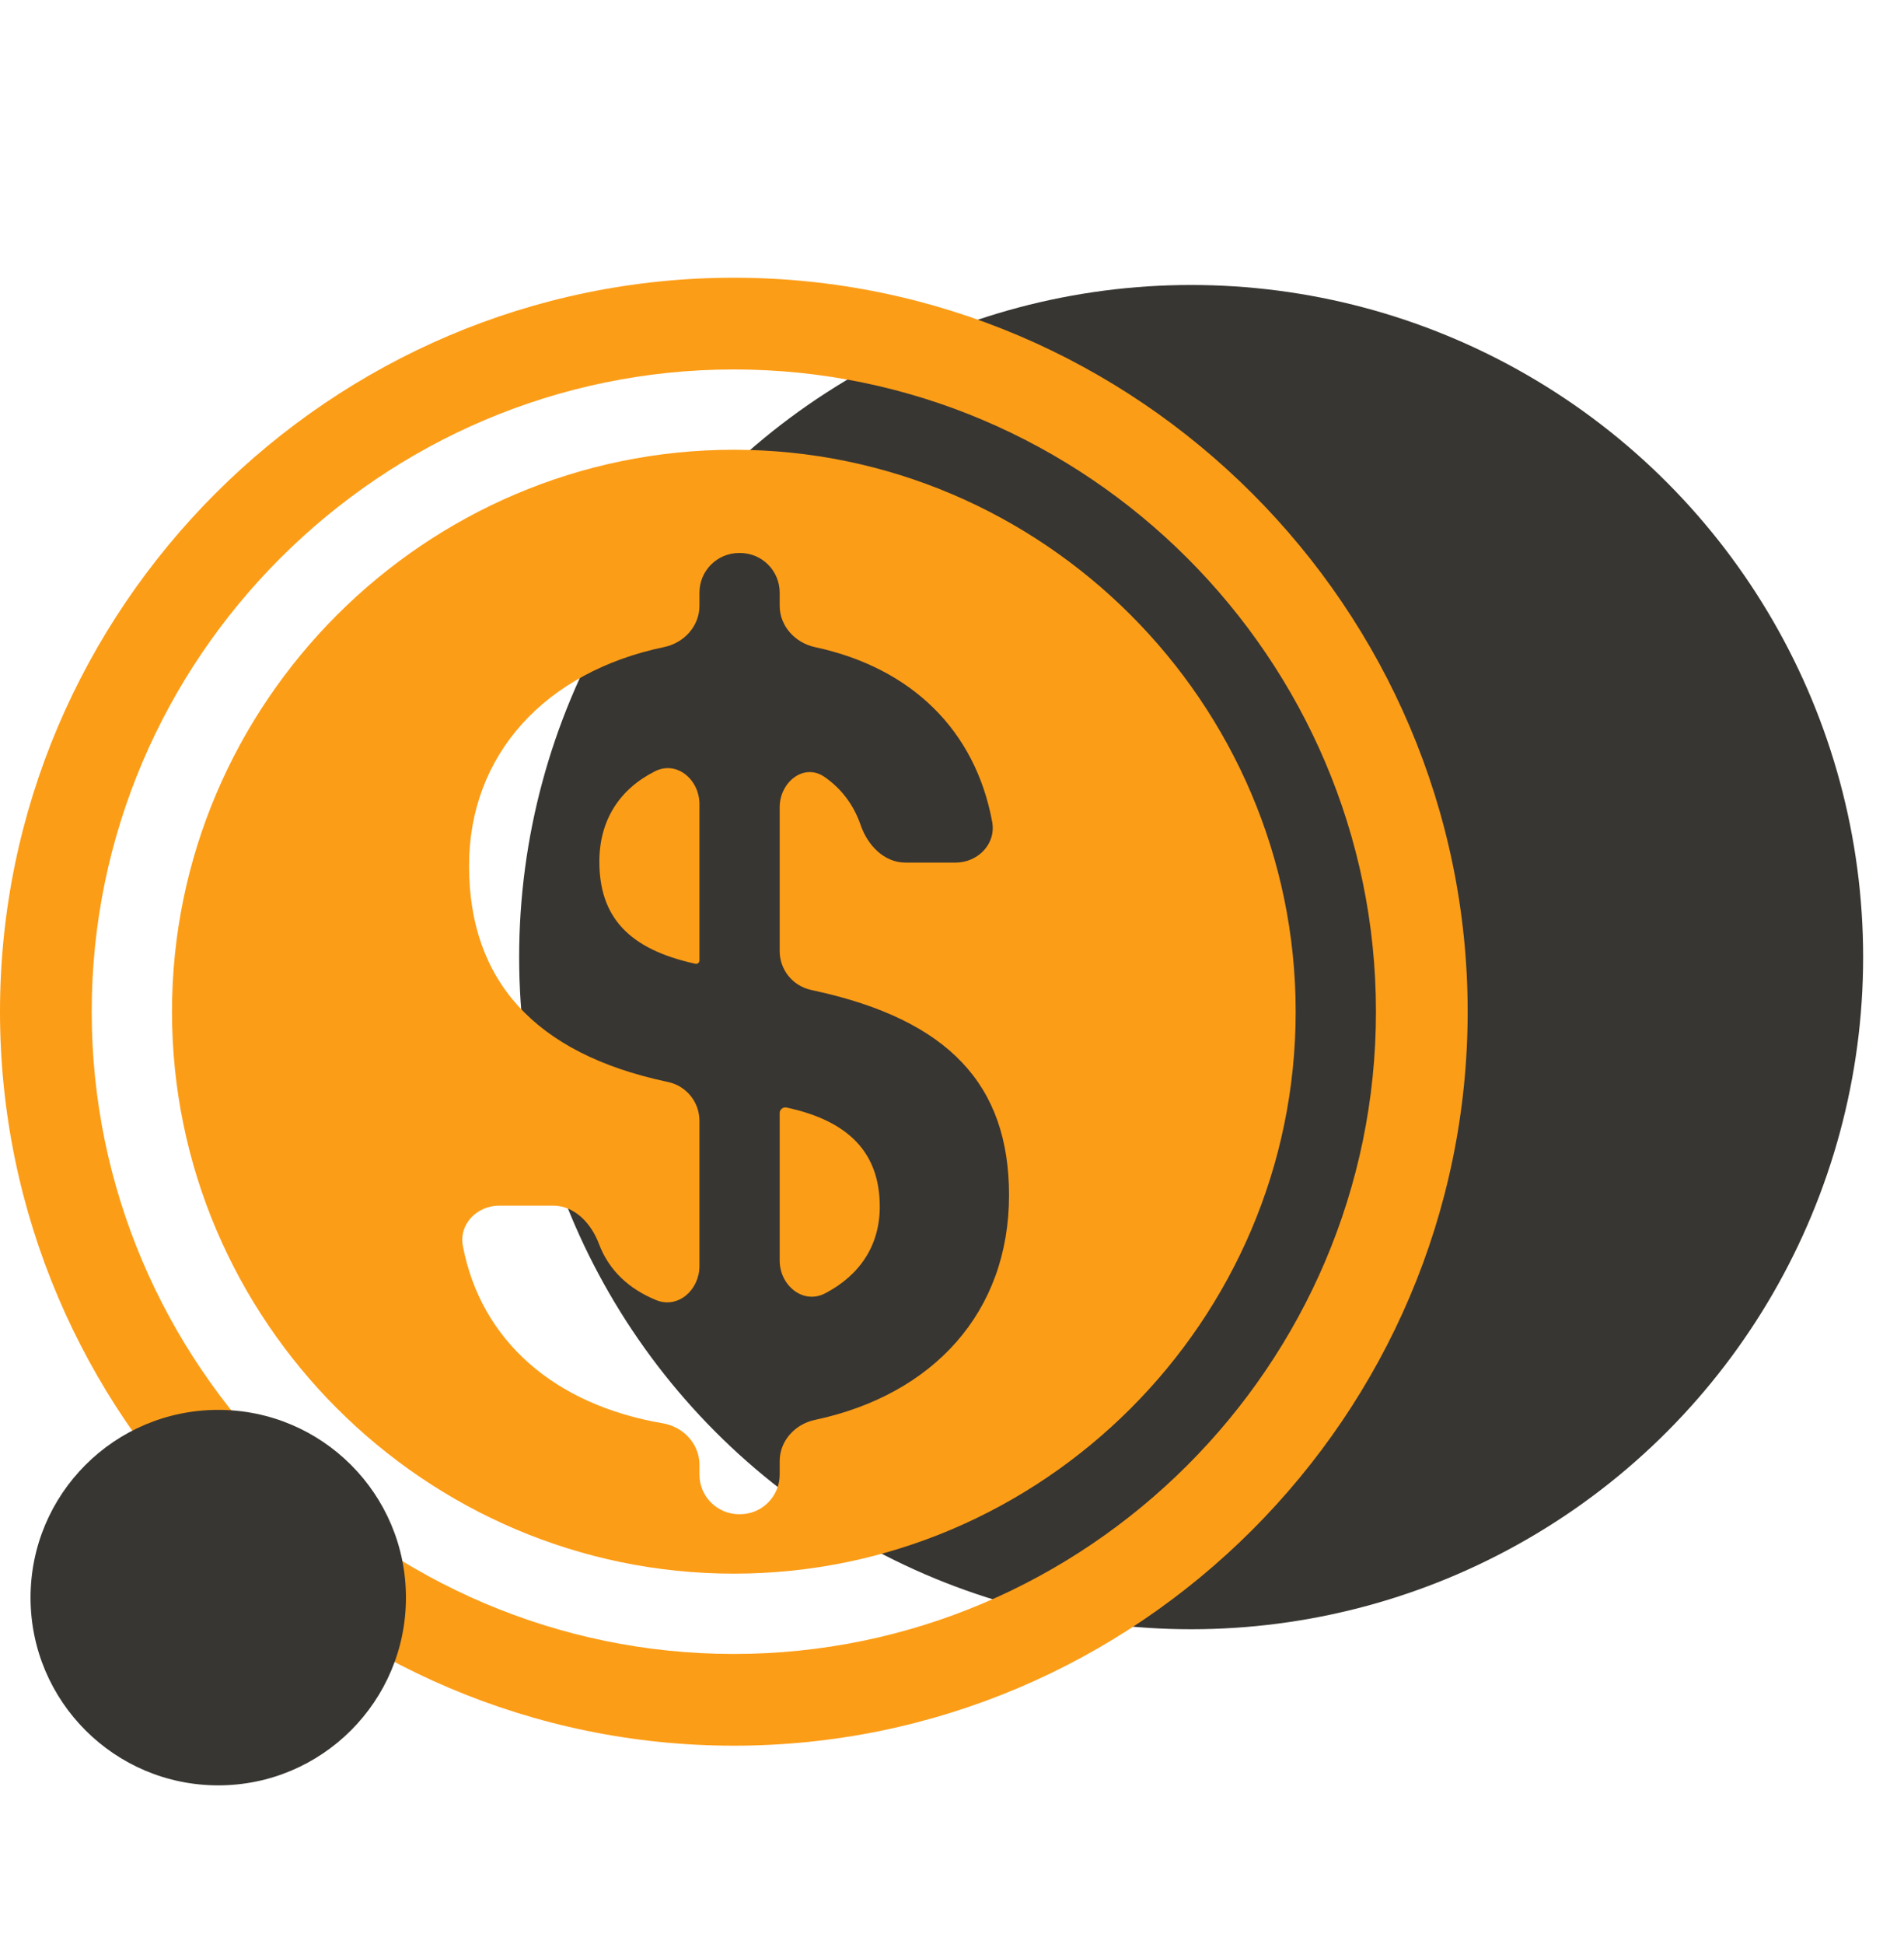 <svg width="48" height="49" viewBox="0 0 48 49" fill="none" xmlns="http://www.w3.org/2000/svg">
<circle cx="30.029" cy="24.124" r="16.941" fill="#383632"/>
<path d="M17.528 24.291C15.846 23.923 15.11 23.109 15.11 21.716C15.11 20.676 15.618 19.89 16.511 19.441C17.063 19.163 17.633 19.651 17.633 20.268V24.209C17.633 24.264 17.581 24.305 17.528 24.291Z" fill="#FC9D17"/>
<path d="M19.84 27.918C21.417 28.259 22.179 29.074 22.179 30.414C22.179 31.386 21.681 32.137 20.807 32.596C20.248 32.89 19.656 32.401 19.656 31.77V28.056C19.656 27.96 19.748 27.891 19.84 27.918Z" fill="#FC9D17"/>
<path fill-rule="evenodd" clip-rule="evenodd" d="M4.336 25.5C4.336 17.714 10.714 11.336 18.5 11.336C26.286 11.336 32.664 17.714 32.664 25.5C32.664 33.286 26.286 39.664 18.5 39.664C10.714 39.664 4.336 33.286 4.336 25.5ZM17.633 37.166C17.633 37.718 18.081 38.166 18.633 38.166H18.656C19.209 38.166 19.656 37.718 19.656 37.166V36.827C19.656 36.318 20.041 35.896 20.539 35.79C23.551 35.15 25.438 33.054 25.438 30.125C25.438 27.34 23.913 25.71 20.55 24.974L20.427 24.946C19.976 24.839 19.656 24.436 19.656 23.972V20.348C19.656 19.712 20.267 19.221 20.788 19.584C21.215 19.88 21.522 20.288 21.697 20.796C21.872 21.305 22.289 21.742 22.827 21.742H24.088C24.654 21.742 25.116 21.27 25.013 20.714C24.587 18.411 22.985 16.834 20.547 16.311C20.046 16.203 19.656 15.782 19.656 15.269V14.938C19.656 14.385 19.209 13.938 18.656 13.938H18.633C18.081 13.938 17.633 14.385 17.633 14.938V15.271C17.633 15.783 17.244 16.205 16.743 16.309C13.751 16.932 11.825 19.015 11.825 21.821C11.825 24.712 13.481 26.551 16.792 27.261L16.846 27.273C17.306 27.373 17.633 27.78 17.633 28.25V31.911C17.633 32.512 17.095 32.996 16.539 32.768C15.831 32.478 15.341 31.997 15.099 31.351C14.908 30.84 14.489 30.388 13.944 30.388H12.587C12.025 30.388 11.564 30.855 11.669 31.407C12.123 33.782 13.966 35.407 16.709 35.874C17.226 35.962 17.633 36.391 17.633 36.916V37.166Z" fill="#FC9D17"/>
<path fill-rule="evenodd" clip-rule="evenodd" d="M18.5 7C8.325 7 0 15.325 0 25.5C0 35.675 8.325 44 18.5 44C28.675 44 37 35.675 37 25.5C37 15.325 28.675 7 18.5 7ZM18.5 9.312C9.597 9.312 2.312 16.597 2.312 25.5C2.312 34.403 9.597 41.688 18.5 41.688C27.403 41.688 34.688 34.403 34.688 25.5C34.688 16.597 27.403 9.312 18.5 9.312Z" fill="#FC9D17"/>
<circle cx="5.502" cy="40.268" r="4.732" transform="rotate(-180 5.502 40.268)" fill="#383632"/>
</svg>
